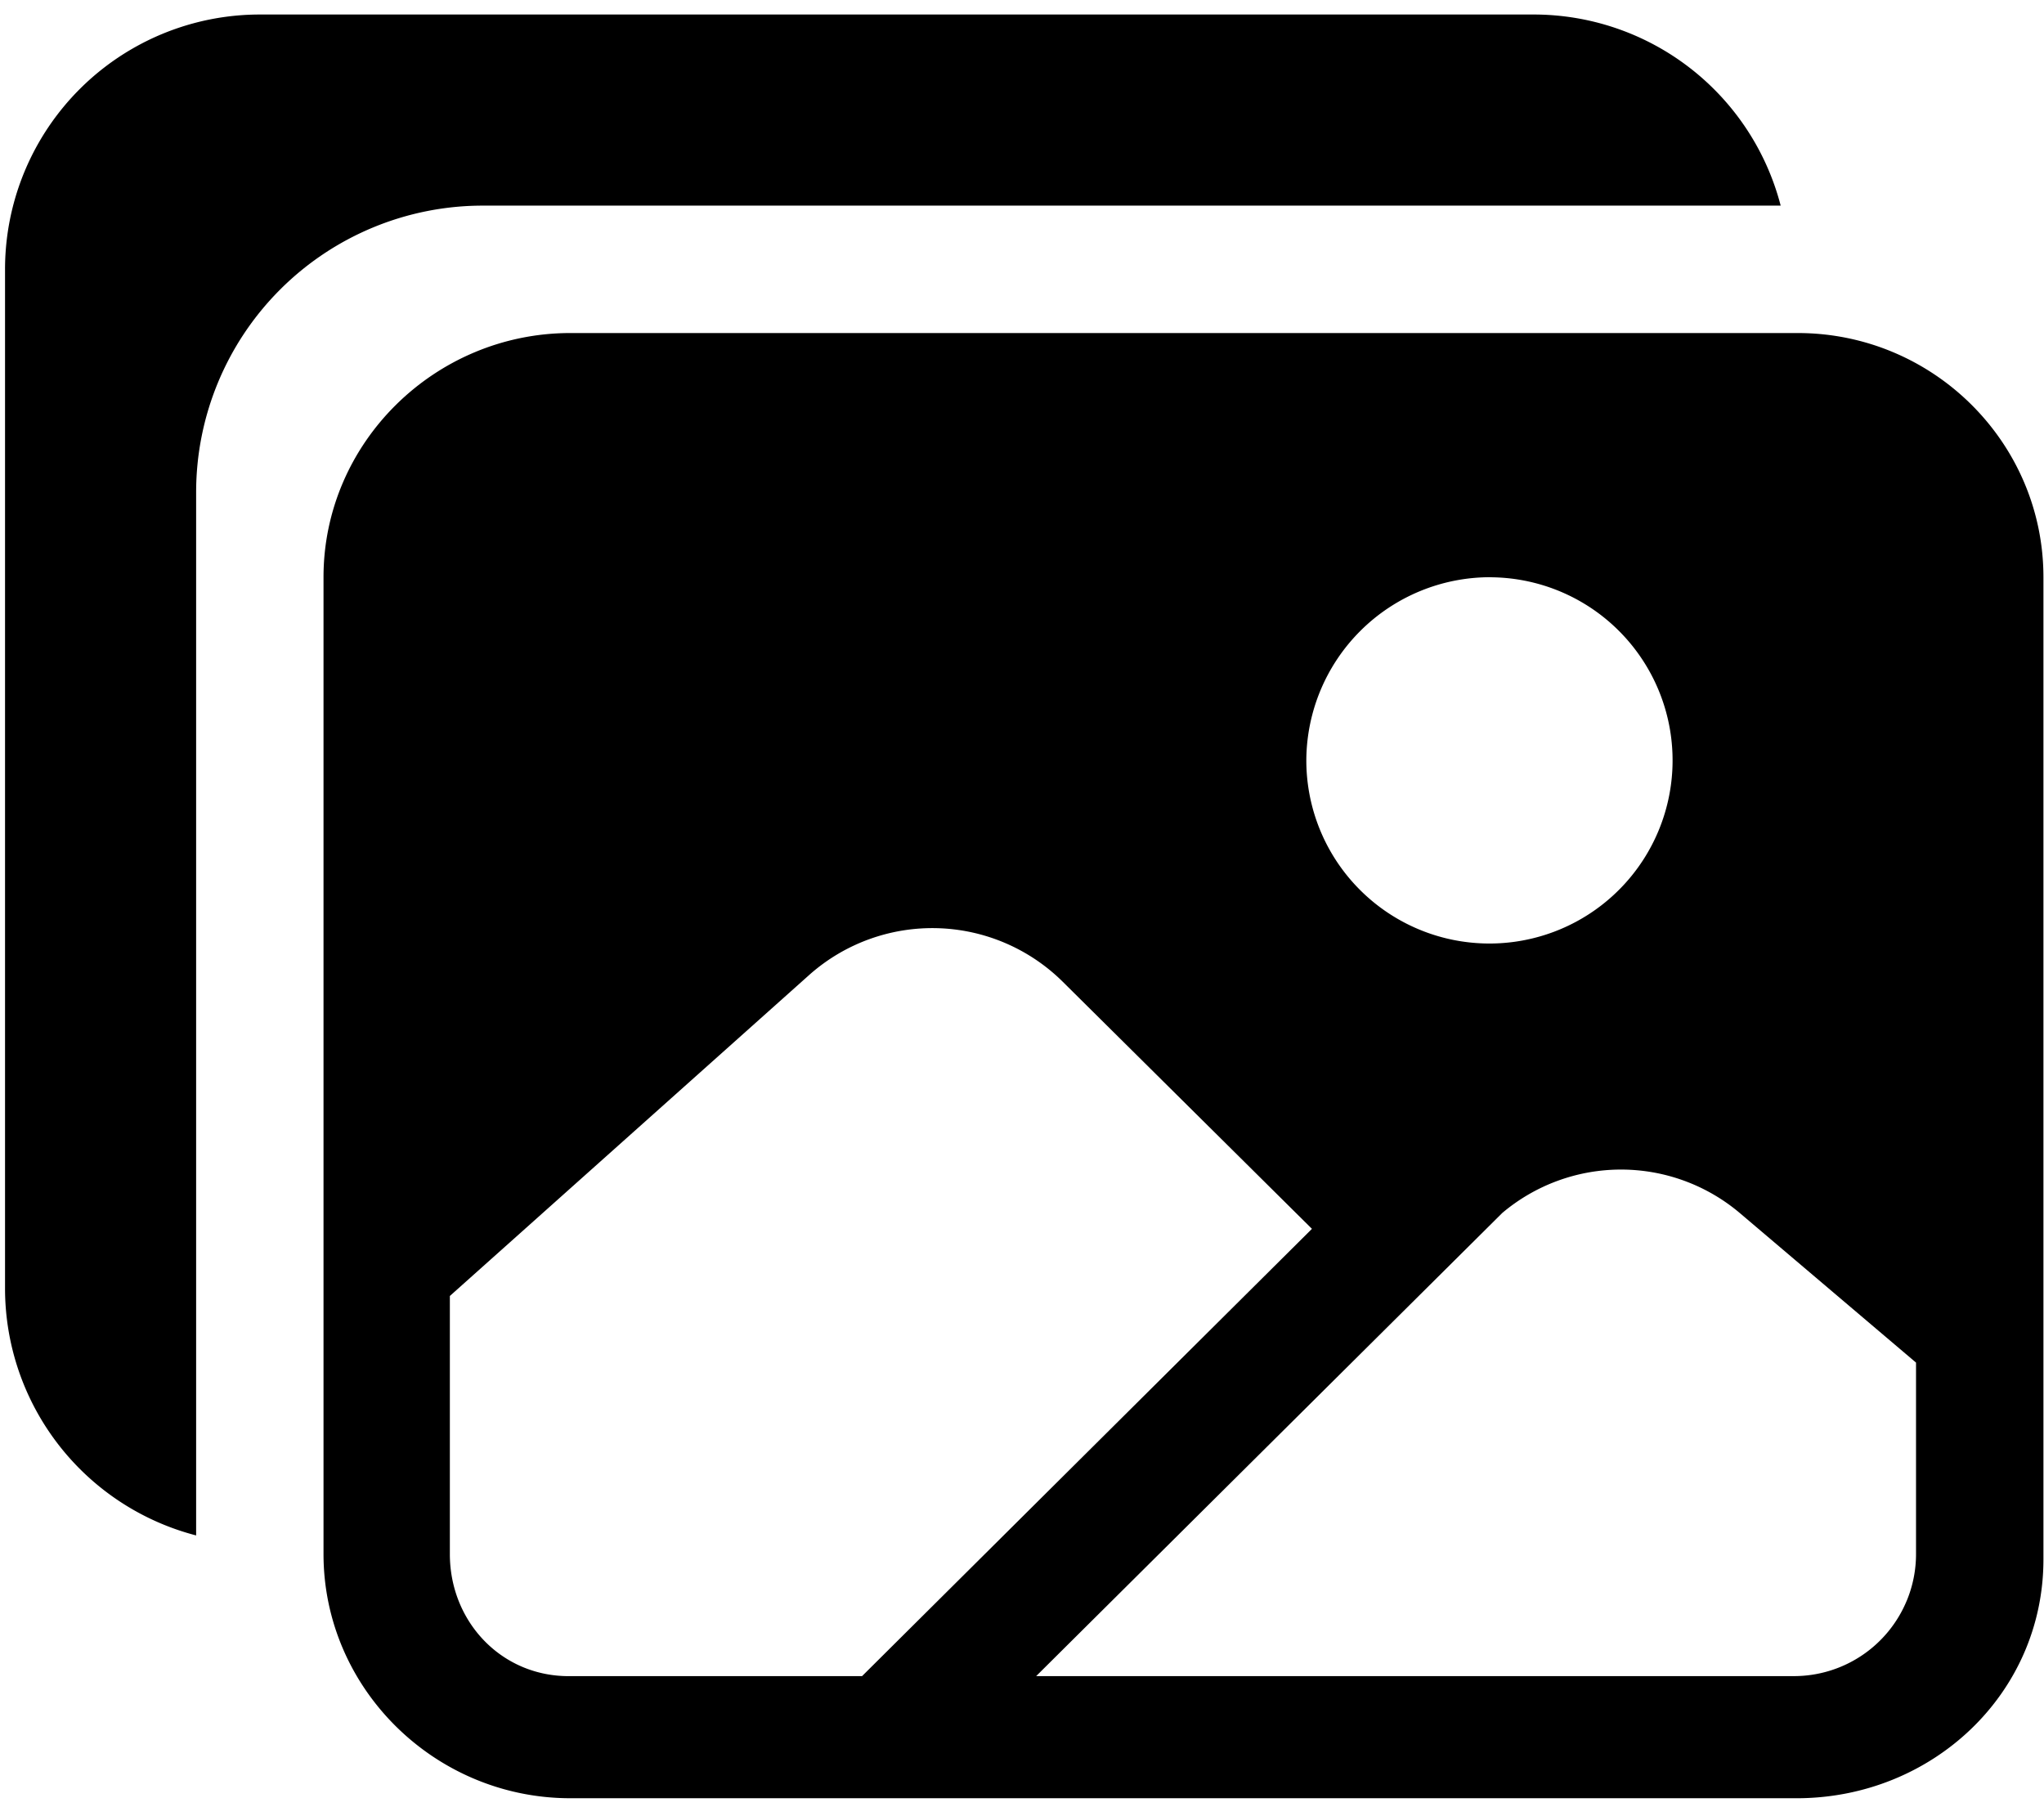 <svg xmlns="http://www.w3.org/2000/svg" width="69" height="61" fill="none">
  <path fill="currentColor" fill-rule="evenodd"
    d="M8.771.49h43.007a8.616 8.616 0 0 1 8.333 6.451H16.297a9.677 9.677 0 0 0-9.676 9.677v35.211A8.615 8.615 0 0 1 .17 43.497V9.092A8.601 8.601 0 0 1 8.77.49Zm10.483 10.752h41.433c4.573 0 8.294 3.697 8.294 8.242v33.152c0 4.545-3.764 8.064-8.333 8.064H19.254c-4.57 0-8.333-3.698-8.333-8.243V19.484c0-4.545 3.764-8.242 8.333-8.242Zm34.489 9.304a6.183 6.183 0 0 0-3.425-1.06v-.002a6.208 6.208 0 0 0-6.22 6.184 6.182 6.182 0 1 0 9.645-5.122ZM15.186 52.459c0 2.272 1.728 4.12 4.013 4.12l9.902-.001L44.288 41.48l-8.419-8.347a6.255 6.255 0 0 0-8.526-.246L15.186 43.746v8.712Zm49.18 1.576c.207-.5.314-1.036.314-1.578v-6.462l-5.978-5.073a6.214 6.214 0 0 0-7.989.022L34.978 56.578h25.575a4.122 4.122 0 0 0 3.812-2.543Z"
    clip-rule="evenodd" />
</svg>

